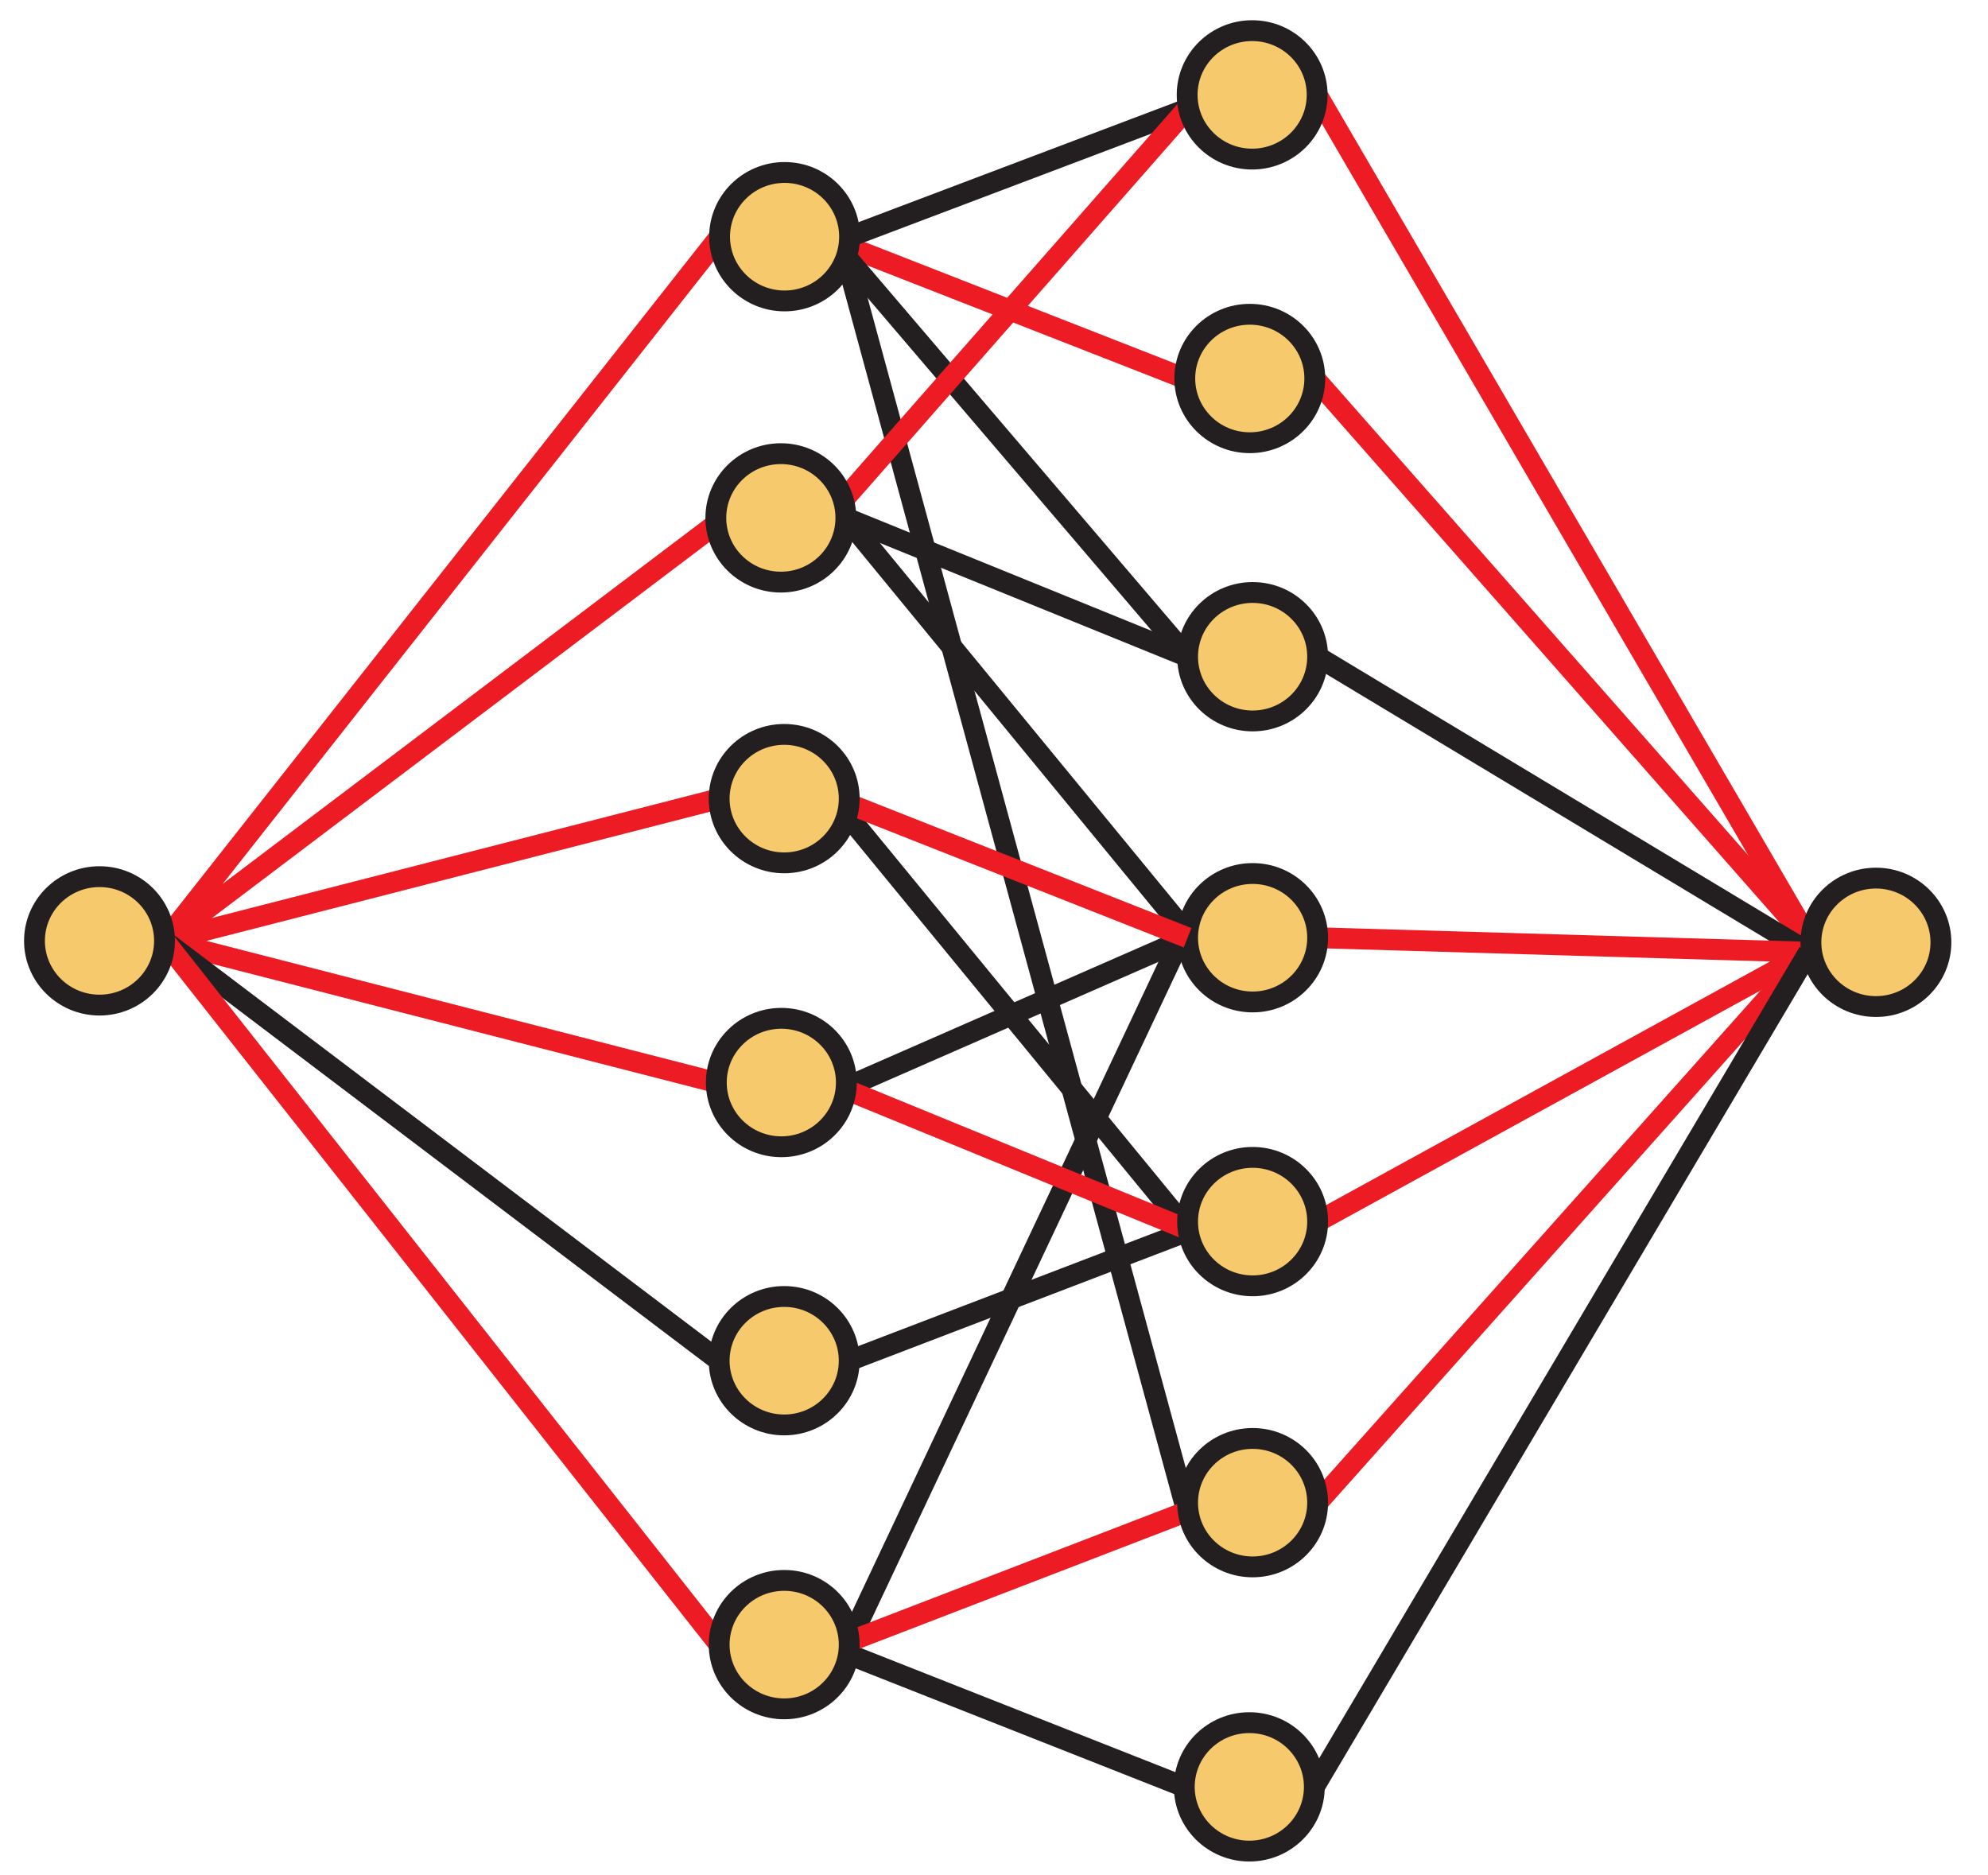 <?xml version="1.0" encoding="UTF-8"?>
<svg xmlns="http://www.w3.org/2000/svg" xmlns:xlink="http://www.w3.org/1999/xlink" width="190.8pt" height="180pt" viewBox="0 0 190.8 180" version="1.1">
<defs>
<clipPath id="clip1">
  <path d="M 162 72 L 190.801 72 L 190.801 108 L 162 108 Z M 162 72 "/>
</clipPath>
</defs>
<g id="surface1">
<path style=" stroke:none;fill-rule:nonzero;fill:rgb(96.404%,78.809%,42.223%);fill-opacity:1;" d="M 81.504 130.602 C 81.504 127.199 78.711 124.438 75.266 124.438 C 71.816 124.438 69.023 127.199 69.023 130.602 C 69.023 134.004 71.816 136.766 75.266 136.766 C 78.711 136.766 81.504 134.004 81.504 130.602 "/>
<path style="fill:none;stroke-width:2;stroke-linecap:butt;stroke-linejoin:miter;stroke:rgb(13.73%,12.16%,12.549%);stroke-opacity:1;stroke-miterlimit:4;" d="M 0.002 0.001 C 0.002 3.403 -2.791 6.165 -6.237 6.165 C -9.686 6.165 -12.479 3.403 -12.479 0.001 C -12.479 -3.401 -9.686 -6.163 -6.237 -6.163 C -2.791 -6.163 0.002 -3.401 0.002 0.001 Z M 0.002 0.001 " transform="matrix(1,0,0,-1,81.502,130.602)"/>
<path style=" stroke:none;fill-rule:nonzero;fill:rgb(96.404%,78.809%,42.223%);fill-opacity:1;" d="M 126.461 63.031 C 126.461 59.625 123.668 56.867 120.223 56.867 C 116.773 56.867 113.98 59.625 113.98 63.031 C 113.98 66.434 116.773 69.195 120.223 69.195 C 123.668 69.195 126.461 66.434 126.461 63.031 "/>
<path style="fill:none;stroke-width:2;stroke-linecap:butt;stroke-linejoin:miter;stroke:rgb(13.73%,12.16%,12.549%);stroke-opacity:1;stroke-miterlimit:4;" d="M 0 -0.001 C 0 3.405 -2.793 6.163 -6.238 6.163 C -9.687 6.163 -12.48 3.405 -12.48 -0.001 C -12.48 -3.404 -9.687 -6.166 -6.238 -6.166 C -2.793 -6.166 0 -3.404 0 -0.001 Z M 0 -0.001 " transform="matrix(1,0,0,-1,126.461,63.03)"/>
<path style=" stroke:none;fill-rule:nonzero;fill:rgb(96.404%,78.809%,42.223%);fill-opacity:1;" d="M 126.145 171.504 C 126.145 168.098 123.348 165.34 119.906 165.34 C 116.457 165.34 113.664 168.098 113.664 171.504 C 113.664 174.906 116.457 177.668 119.906 177.668 C 123.348 177.668 126.145 174.906 126.145 171.504 "/>
<path style="fill:none;stroke-width:2;stroke-linecap:butt;stroke-linejoin:miter;stroke:rgb(13.73%,12.16%,12.549%);stroke-opacity:1;stroke-miterlimit:4;" d="M 0.002 -0.001 C 0.002 3.405 -2.795 6.163 -6.236 6.163 C -9.686 6.163 -12.479 3.405 -12.479 -0.001 C -12.479 -3.403 -9.686 -6.165 -6.236 -6.165 C -2.795 -6.165 0.002 -3.403 0.002 -0.001 Z M 0.002 -0.001 " transform="matrix(1,0,0,-1,126.143,171.503)"/>
<path style="fill:none;stroke-width:2;stroke-linecap:butt;stroke-linejoin:miter;stroke:rgb(13.73%,12.16%,12.549%);stroke-opacity:1;stroke-miterlimit:4;" d="M 0.002 0.001 L 32.677 12.505 " transform="matrix(1,0,0,-1,81.502,130.602)"/>
<path style="fill:none;stroke-width:2;stroke-linecap:butt;stroke-linejoin:miter;stroke:rgb(13.73%,12.16%,12.549%);stroke-opacity:1;stroke-miterlimit:4;" d="M -0 -0.001 L -32.426 39.511 " transform="matrix(1,0,0,-1,113.363,117.28)"/>
<path style="fill:none;stroke-width:2;stroke-linecap:butt;stroke-linejoin:miter;stroke:rgb(13.73%,12.16%,12.549%);stroke-opacity:1;stroke-miterlimit:4;" d="M -0.002 0.001 L -33.045 -14.472 " transform="matrix(1,0,0,-1,113.982,90.005)"/>
<path style="fill:none;stroke-width:2;stroke-linecap:butt;stroke-linejoin:miter;stroke:rgb(13.73%,12.16%,12.549%);stroke-opacity:1;stroke-miterlimit:4;" d="M 0 0.001 L 32.453 -12.808 " transform="matrix(1,0,0,-1,81.211,158.696)"/>
<path style="fill:none;stroke-width:2;stroke-linecap:butt;stroke-linejoin:miter;stroke:rgb(13.73%,12.16%,12.549%);stroke-opacity:1;stroke-miterlimit:4;" d="M 0 -0.001 L 32.454 -39.509 " transform="matrix(1,0,0,-1,81.183,49.706)"/>
<path style="fill:none;stroke-width:2;stroke-linecap:butt;stroke-linejoin:miter;stroke:rgb(92.94%,10.979%,14.119%);stroke-opacity:1;stroke-miterlimit:4;" d="M 0.002 -0.001 L 31.955 -12.508 " transform="matrix(1,0,0,-1,81.756,23.82)"/>
<path style="fill:none;stroke-width:2;stroke-linecap:butt;stroke-linejoin:miter;stroke:rgb(13.73%,12.16%,12.549%);stroke-opacity:1;stroke-miterlimit:4;" d="M 0 -0.001 L 32.797 -13.326 " transform="matrix(1,0,0,-1,81.183,49.706)"/>
<path style="fill:none;stroke-width:2;stroke-linecap:butt;stroke-linejoin:miter;stroke:rgb(13.73%,12.16%,12.549%);stroke-opacity:1;stroke-miterlimit:4;" d="M 0 0 L 32.77 -38.394 " transform="matrix(1,0,0,-1,81.211,24.637)"/>
<path style="fill:none;stroke-width:2;stroke-linecap:butt;stroke-linejoin:miter;stroke:rgb(13.73%,12.16%,12.549%);stroke-opacity:1;stroke-miterlimit:4;" d="M -0.001 0 L 32.366 12.25 " transform="matrix(1,0,0,-1,81.54,22.719)"/>
<path style="fill:none;stroke-width:2;stroke-linecap:butt;stroke-linejoin:miter;stroke:rgb(92.94%,10.979%,14.119%);stroke-opacity:1;stroke-miterlimit:4;" d="M 0 -0.001 L 53.274 67.585 " transform="matrix(1,0,0,-1,15.789,90.304)"/>
<path style="fill:none;stroke-width:2;stroke-linecap:butt;stroke-linejoin:miter;stroke:rgb(92.94%,10.979%,14.119%);stroke-opacity:1;stroke-miterlimit:4;" d="M 0 -0.001 L 52.618 39.78 " transform="matrix(1,0,0,-1,15.789,90.304)"/>
<path style="fill:none;stroke-width:2;stroke-linecap:butt;stroke-linejoin:miter;stroke:rgb(92.94%,10.979%,14.119%);stroke-opacity:1;stroke-miterlimit:4;" d="M 0 -0.001 L 53.235 13.651 " transform="matrix(1,0,0,-1,15.789,90.304)"/>
<path style="fill:none;stroke-width:2;stroke-linecap:butt;stroke-linejoin:miter;stroke:rgb(92.94%,10.979%,14.119%);stroke-opacity:1;stroke-miterlimit:4;" d="M 0 -0.001 L 52.961 -13.599 " transform="matrix(1,0,0,-1,15.789,90.304)"/>
<path style="fill:none;stroke-width:2;stroke-linecap:butt;stroke-linejoin:miter;stroke:rgb(13.73%,12.16%,12.549%);stroke-opacity:1;stroke-miterlimit:4;" d="M 0 -0.001 L 53.235 -40.298 " transform="matrix(1,0,0,-1,15.789,90.304)"/>
<path style="fill:none;stroke-width:2;stroke-linecap:butt;stroke-linejoin:miter;stroke:rgb(92.94%,10.979%,14.119%);stroke-opacity:1;stroke-miterlimit:4;" d="M 0 -0.001 L 53.235 -67.548 " transform="matrix(1,0,0,-1,15.789,90.304)"/>
<path style="fill:none;stroke-width:2;stroke-linecap:butt;stroke-linejoin:miter;stroke:rgb(92.94%,10.979%,14.119%);stroke-opacity:1;stroke-miterlimit:4;" d="M -0.001 0 L 47.39 -81.34 " transform="matrix(1,0,0,-1,126.415,9.105)"/>
<path style="fill:none;stroke-width:2;stroke-linecap:butt;stroke-linejoin:miter;stroke:rgb(92.94%,10.979%,14.119%);stroke-opacity:1;stroke-miterlimit:4;" d="M -0 0.001 L -47.617 54.118 " transform="matrix(1,0,0,-1,173.805,90.446)"/>
<path style="fill:none;stroke-width:2;stroke-linecap:butt;stroke-linejoin:miter;stroke:rgb(13.73%,12.16%,12.549%);stroke-opacity:1;stroke-miterlimit:4;" d="M 0 -0.001 L 47.121 -28.365 " transform="matrix(1,0,0,-1,126.461,63.03)"/>
<path style="fill:none;stroke-width:2;stroke-linecap:butt;stroke-linejoin:miter;stroke:rgb(92.94%,10.979%,14.119%);stroke-opacity:1;stroke-miterlimit:4;" d="M 0 -0 L -47.121 1.391 " transform="matrix(1,0,0,-1,173.582,91.394)"/>
<path style="fill:none;stroke-width:2;stroke-linecap:butt;stroke-linejoin:miter;stroke:rgb(92.94%,10.979%,14.119%);stroke-opacity:1;stroke-miterlimit:4;" d="M 0.001 0.001 L 47.122 25.856 " transform="matrix(1,0,0,-1,126.46,117.251)"/>
<path style="fill:none;stroke-width:2;stroke-linecap:butt;stroke-linejoin:miter;stroke:rgb(92.94%,10.979%,14.119%);stroke-opacity:1;stroke-miterlimit:4;" d="M 0 0.001 L 47.121 52.833 " transform="matrix(1,0,0,-1,126.461,144.227)"/>
<path style="fill:none;stroke-width:2;stroke-linecap:butt;stroke-linejoin:miter;stroke:rgb(13.73%,12.16%,12.549%);stroke-opacity:1;stroke-miterlimit:4;" d="M 0 -0 L -47.437 -80.109 " transform="matrix(1,0,0,-1,173.582,91.394)"/>
<path style="fill:none;stroke-width:2;stroke-linecap:butt;stroke-linejoin:miter;stroke:rgb(13.73%,12.16%,12.549%);stroke-opacity:1;stroke-miterlimit:4;" d="M -0.002 -0.001 L -32.971 121.253 " transform="matrix(1,0,0,-1,113.908,145.073)"/>
<path style="fill:none;stroke-width:2;stroke-linecap:butt;stroke-linejoin:miter;stroke:rgb(13.73%,12.16%,12.549%);stroke-opacity:1;stroke-miterlimit:4;" d="M 0.002 -0.001 L 31.607 67.03 " transform="matrix(1,0,0,-1,81.756,157.061)"/>
<path style=" stroke:none;fill-rule:nonzero;fill:rgb(96.404%,78.809%,42.223%);fill-opacity:1;" d="M 126.461 90.004 C 126.461 86.602 123.668 83.84 120.223 83.84 C 116.773 83.84 113.98 86.602 113.98 90.004 C 113.98 93.406 116.773 96.168 120.223 96.168 C 123.668 96.168 126.461 93.406 126.461 90.004 "/>
<path style="fill:none;stroke-width:2;stroke-linecap:butt;stroke-linejoin:miter;stroke:rgb(13.73%,12.16%,12.549%);stroke-opacity:1;stroke-miterlimit:4;" d="M 0 0.001 C 0 3.403 -2.793 6.165 -6.238 6.165 C -9.687 6.165 -12.48 3.403 -12.48 0.001 C -12.48 -3.401 -9.687 -6.163 -6.238 -6.163 C -2.793 -6.163 0 -3.401 0 0.001 Z M 0 0.001 " transform="matrix(1,0,0,-1,126.461,90.005)"/>
<path style="fill:none;stroke-width:2;stroke-linecap:butt;stroke-linejoin:miter;stroke:rgb(92.94%,10.979%,14.119%);stroke-opacity:1;stroke-miterlimit:4;" d="M 0.001 -0.001 L 33.517 38.147 " transform="matrix(1,0,0,-1,80.394,48.616)"/>
<path style="fill:none;stroke-width:2;stroke-linecap:butt;stroke-linejoin:miter;stroke:rgb(92.94%,10.979%,14.119%);stroke-opacity:1;stroke-miterlimit:4;" d="M -0.002 0.001 L -33.045 13.052 " transform="matrix(1,0,0,-1,113.982,90.005)"/>
<path style="fill:none;stroke-width:2;stroke-linecap:butt;stroke-linejoin:miter;stroke:rgb(92.94%,10.979%,14.119%);stroke-opacity:1;stroke-miterlimit:4;" d="M -0.002 -0.001 L -33.244 13.62 " transform="matrix(1,0,0,-1,114.182,118.097)"/>
<path style="fill:none;stroke-width:2;stroke-linecap:butt;stroke-linejoin:miter;stroke:rgb(92.94%,10.979%,14.119%);stroke-opacity:1;stroke-miterlimit:4;" d="M -0.002 -0.001 L 33.24 12.804 " transform="matrix(1,0,0,-1,80.666,157.878)"/>
<path style=" stroke:none;fill-rule:nonzero;fill:rgb(96.404%,78.809%,42.223%);fill-opacity:1;" d="M 81.539 22.719 C 81.539 19.316 78.746 16.555 75.301 16.555 C 71.855 16.555 69.062 19.316 69.062 22.719 C 69.062 26.121 71.855 28.883 75.301 28.883 C 78.746 28.883 81.539 26.121 81.539 22.719 "/>
<path style="fill:none;stroke-width:2;stroke-linecap:butt;stroke-linejoin:miter;stroke:rgb(13.73%,12.16%,12.549%);stroke-opacity:1;stroke-miterlimit:4;" d="M -0.001 0 C -0.001 3.403 -2.794 6.165 -6.239 6.165 C -9.685 6.165 -12.477 3.403 -12.477 0 C -12.477 -3.402 -9.685 -6.164 -6.239 -6.164 C -2.794 -6.164 -0.001 -3.402 -0.001 0 Z M -0.001 0 " transform="matrix(1,0,0,-1,81.54,22.719)"/>
<path style=" stroke:none;fill-rule:nonzero;fill:rgb(96.404%,78.809%,42.223%);fill-opacity:1;" d="M 126.414 9.105 C 126.414 5.703 123.621 2.941 120.176 2.941 C 116.73 2.941 113.938 5.703 113.938 9.105 C 113.938 12.508 116.73 15.27 120.176 15.27 C 123.621 15.27 126.414 12.508 126.414 9.105 "/>
<path style="fill:none;stroke-width:2;stroke-linecap:butt;stroke-linejoin:miter;stroke:rgb(13.73%,12.16%,12.549%);stroke-opacity:1;stroke-miterlimit:4;" d="M -0.001 0 C -0.001 3.402 -2.794 6.164 -6.239 6.164 C -9.685 6.164 -12.477 3.402 -12.477 0 C -12.477 -3.402 -9.685 -6.164 -6.239 -6.164 C -2.794 -6.164 -0.001 -3.402 -0.001 0 Z M -0.001 0 " transform="matrix(1,0,0,-1,126.415,9.105)"/>
<path style=" stroke:none;fill-rule:nonzero;fill:rgb(96.404%,78.809%,42.223%);fill-opacity:1;" d="M 126.188 36.328 C 126.188 32.922 123.395 30.164 119.949 30.164 C 116.504 30.164 113.711 32.922 113.711 36.328 C 113.711 39.73 116.504 42.492 119.949 42.492 C 123.395 42.492 126.188 39.73 126.188 36.328 "/>
<path style="fill:none;stroke-width:2;stroke-linecap:butt;stroke-linejoin:miter;stroke:rgb(13.73%,12.16%,12.549%);stroke-opacity:1;stroke-miterlimit:4;" d="M -0.001 -0.001 C -0.001 3.405 -2.794 6.163 -6.239 6.163 C -9.685 6.163 -12.478 3.405 -12.478 -0.001 C -12.478 -3.403 -9.685 -6.165 -6.239 -6.165 C -2.794 -6.165 -0.001 -3.403 -0.001 -0.001 Z M -0.001 -0.001 " transform="matrix(1,0,0,-1,126.189,36.327)"/>
<path style=" stroke:none;fill-rule:nonzero;fill:rgb(96.404%,78.809%,42.223%);fill-opacity:1;" d="M 81.184 49.707 C 81.184 46.301 78.391 43.543 74.945 43.543 C 71.496 43.543 68.703 46.301 68.703 49.707 C 68.703 53.109 71.496 55.871 74.945 55.871 C 78.391 55.871 81.184 53.109 81.184 49.707 "/>
<path style="fill:none;stroke-width:2;stroke-linecap:butt;stroke-linejoin:miter;stroke:rgb(13.73%,12.16%,12.549%);stroke-opacity:1;stroke-miterlimit:4;" d="M 0 -0.001 C 0 3.405 -2.792 6.163 -6.238 6.163 C -9.687 6.163 -12.48 3.405 -12.48 -0.001 C -12.48 -3.404 -9.687 -6.165 -6.238 -6.165 C -2.792 -6.165 0 -3.404 0 -0.001 Z M 0 -0.001 " transform="matrix(1,0,0,-1,81.183,49.706)"/>
<path style=" stroke:none;fill-rule:nonzero;fill:rgb(96.404%,78.809%,42.223%);fill-opacity:1;" d="M 81.504 76.652 C 81.504 73.25 78.711 70.488 75.266 70.488 C 71.816 70.488 69.023 73.25 69.023 76.652 C 69.023 80.055 71.816 82.816 75.266 82.816 C 78.711 82.816 81.504 80.055 81.504 76.652 "/>
<path style="fill:none;stroke-width:2;stroke-linecap:butt;stroke-linejoin:miter;stroke:rgb(13.73%,12.16%,12.549%);stroke-opacity:1;stroke-miterlimit:4;" d="M 0.002 0.001 C 0.002 3.404 -2.791 6.166 -6.236 6.166 C -9.686 6.166 -12.479 3.404 -12.479 0.001 C -12.479 -3.401 -9.686 -6.163 -6.236 -6.163 C -2.791 -6.163 0.002 -3.401 0.002 0.001 Z M 0.002 0.001 " transform="matrix(1,0,0,-1,81.502,76.654)"/>
<path style=" stroke:none;fill-rule:nonzero;fill:rgb(96.404%,78.809%,42.223%);fill-opacity:1;" d="M 81.23 103.902 C 81.23 100.496 78.438 97.738 74.992 97.738 C 71.543 97.738 68.75 100.496 68.75 103.902 C 68.75 107.305 71.543 110.066 74.992 110.066 C 78.438 110.066 81.23 107.305 81.23 103.902 "/>
<path style="fill:none;stroke-width:2;stroke-linecap:butt;stroke-linejoin:miter;stroke:rgb(13.73%,12.16%,12.549%);stroke-opacity:1;stroke-miterlimit:4;" d="M 0 -0 C 0 3.406 -2.792 6.164 -6.238 6.164 C -9.687 6.164 -12.48 3.406 -12.48 -0 C -12.48 -3.402 -9.687 -6.164 -6.238 -6.164 C -2.792 -6.164 0 -3.402 0 -0 Z M 0 -0 " transform="matrix(1,0,0,-1,81.23,103.902)"/>
<path style=" stroke:none;fill-rule:nonzero;fill:rgb(96.404%,78.809%,42.223%);fill-opacity:1;" d="M 126.461 117.25 C 126.461 113.848 123.668 111.086 120.223 111.086 C 116.773 111.086 113.98 113.848 113.98 117.25 C 113.98 120.652 116.773 123.414 120.223 123.414 C 123.668 123.414 126.461 120.652 126.461 117.25 "/>
<path style="fill:none;stroke-width:2;stroke-linecap:butt;stroke-linejoin:miter;stroke:rgb(13.73%,12.16%,12.549%);stroke-opacity:1;stroke-miterlimit:4;" d="M 0.001 0.001 C 0.001 3.403 -2.792 6.165 -6.237 6.165 C -9.687 6.165 -12.48 3.403 -12.48 0.001 C -12.48 -3.401 -9.687 -6.163 -6.237 -6.163 C -2.792 -6.163 0.001 -3.401 0.001 0.001 Z M 0.001 0.001 " transform="matrix(1,0,0,-1,126.46,117.251)"/>
<path style=" stroke:none;fill-rule:nonzero;fill:rgb(96.404%,78.809%,42.223%);fill-opacity:1;" d="M 81.504 157.852 C 81.504 154.449 78.711 151.688 75.266 151.688 C 71.816 151.688 69.023 154.449 69.023 157.852 C 69.023 161.254 71.816 164.016 75.266 164.016 C 78.711 164.016 81.504 161.254 81.504 157.852 "/>
<path style="fill:none;stroke-width:2;stroke-linecap:butt;stroke-linejoin:miter;stroke:rgb(13.73%,12.16%,12.549%);stroke-opacity:1;stroke-miterlimit:4;" d="M 0.002 0.001 C 0.002 3.403 -2.791 6.165 -6.236 6.165 C -9.686 6.165 -12.479 3.403 -12.479 0.001 C -12.479 -3.401 -9.686 -6.163 -6.236 -6.163 C -2.791 -6.163 0.002 -3.401 0.002 0.001 Z M 0.002 0.001 " transform="matrix(1,0,0,-1,81.502,157.852)"/>
<path style=" stroke:none;fill-rule:nonzero;fill:rgb(96.404%,78.809%,42.223%);fill-opacity:1;" d="M 126.461 144.227 C 126.461 140.824 123.668 138.062 120.223 138.062 C 116.773 138.062 113.98 140.824 113.98 144.227 C 113.98 147.629 116.773 150.391 120.223 150.391 C 123.668 150.391 126.461 147.629 126.461 144.227 "/>
<path style="fill:none;stroke-width:2;stroke-linecap:butt;stroke-linejoin:miter;stroke:rgb(13.73%,12.16%,12.549%);stroke-opacity:1;stroke-miterlimit:4;" d="M 0 0.001 C 0 3.403 -2.793 6.165 -6.238 6.165 C -9.687 6.165 -12.48 3.403 -12.48 0.001 C -12.48 -3.401 -9.687 -6.163 -6.238 -6.163 C -2.793 -6.163 0 -3.401 0 0.001 Z M 0 0.001 " transform="matrix(1,0,0,-1,126.461,144.227)"/>
<path style=" stroke:none;fill-rule:nonzero;fill:rgb(96.404%,78.809%,42.223%);fill-opacity:1;" d="M 15.789 90.305 C 15.789 86.898 12.996 84.141 9.551 84.141 C 6.102 84.141 3.309 86.898 3.309 90.305 C 3.309 93.707 6.102 96.469 9.551 96.469 C 12.996 96.469 15.789 93.707 15.789 90.305 "/>
<path style="fill:none;stroke-width:2;stroke-linecap:butt;stroke-linejoin:miter;stroke:rgb(13.73%,12.16%,12.549%);stroke-opacity:1;stroke-miterlimit:4;" d="M 0 -0.001 C 0 3.405 -2.793 6.163 -6.238 6.163 C -9.687 6.163 -12.48 3.405 -12.48 -0.001 C -12.48 -3.403 -9.687 -6.165 -6.238 -6.165 C -2.793 -6.165 0 -3.403 0 -0.001 Z M 0 -0.001 " transform="matrix(1,0,0,-1,15.789,90.304)"/>
<path style=" stroke:none;fill-rule:nonzero;fill:rgb(96.404%,78.809%,42.223%);fill-opacity:1;" d="M 186.281 90.445 C 186.281 87.043 183.488 84.281 180.047 84.281 C 176.598 84.281 173.805 87.043 173.805 90.445 C 173.805 93.848 176.598 96.609 180.047 96.609 C 183.488 96.609 186.281 93.848 186.281 90.445 "/>
<g clip-path="url(#clip1)" clip-rule="nonzero">
<path style="fill:none;stroke-width:2;stroke-linecap:butt;stroke-linejoin:miter;stroke:rgb(13.73%,12.16%,12.549%);stroke-opacity:1;stroke-miterlimit:4;" d="M -0.002 0.001 C -0.002 3.403 -2.795 6.165 -6.236 6.165 C -9.686 6.165 -12.479 3.403 -12.479 0.001 C -12.479 -3.401 -9.686 -6.163 -6.236 -6.163 C -2.795 -6.163 -0.002 -3.401 -0.002 0.001 Z M -0.002 0.001 " transform="matrix(1,0,0,-1,186.283,90.446)"/>
</g>
</g>
</svg>
